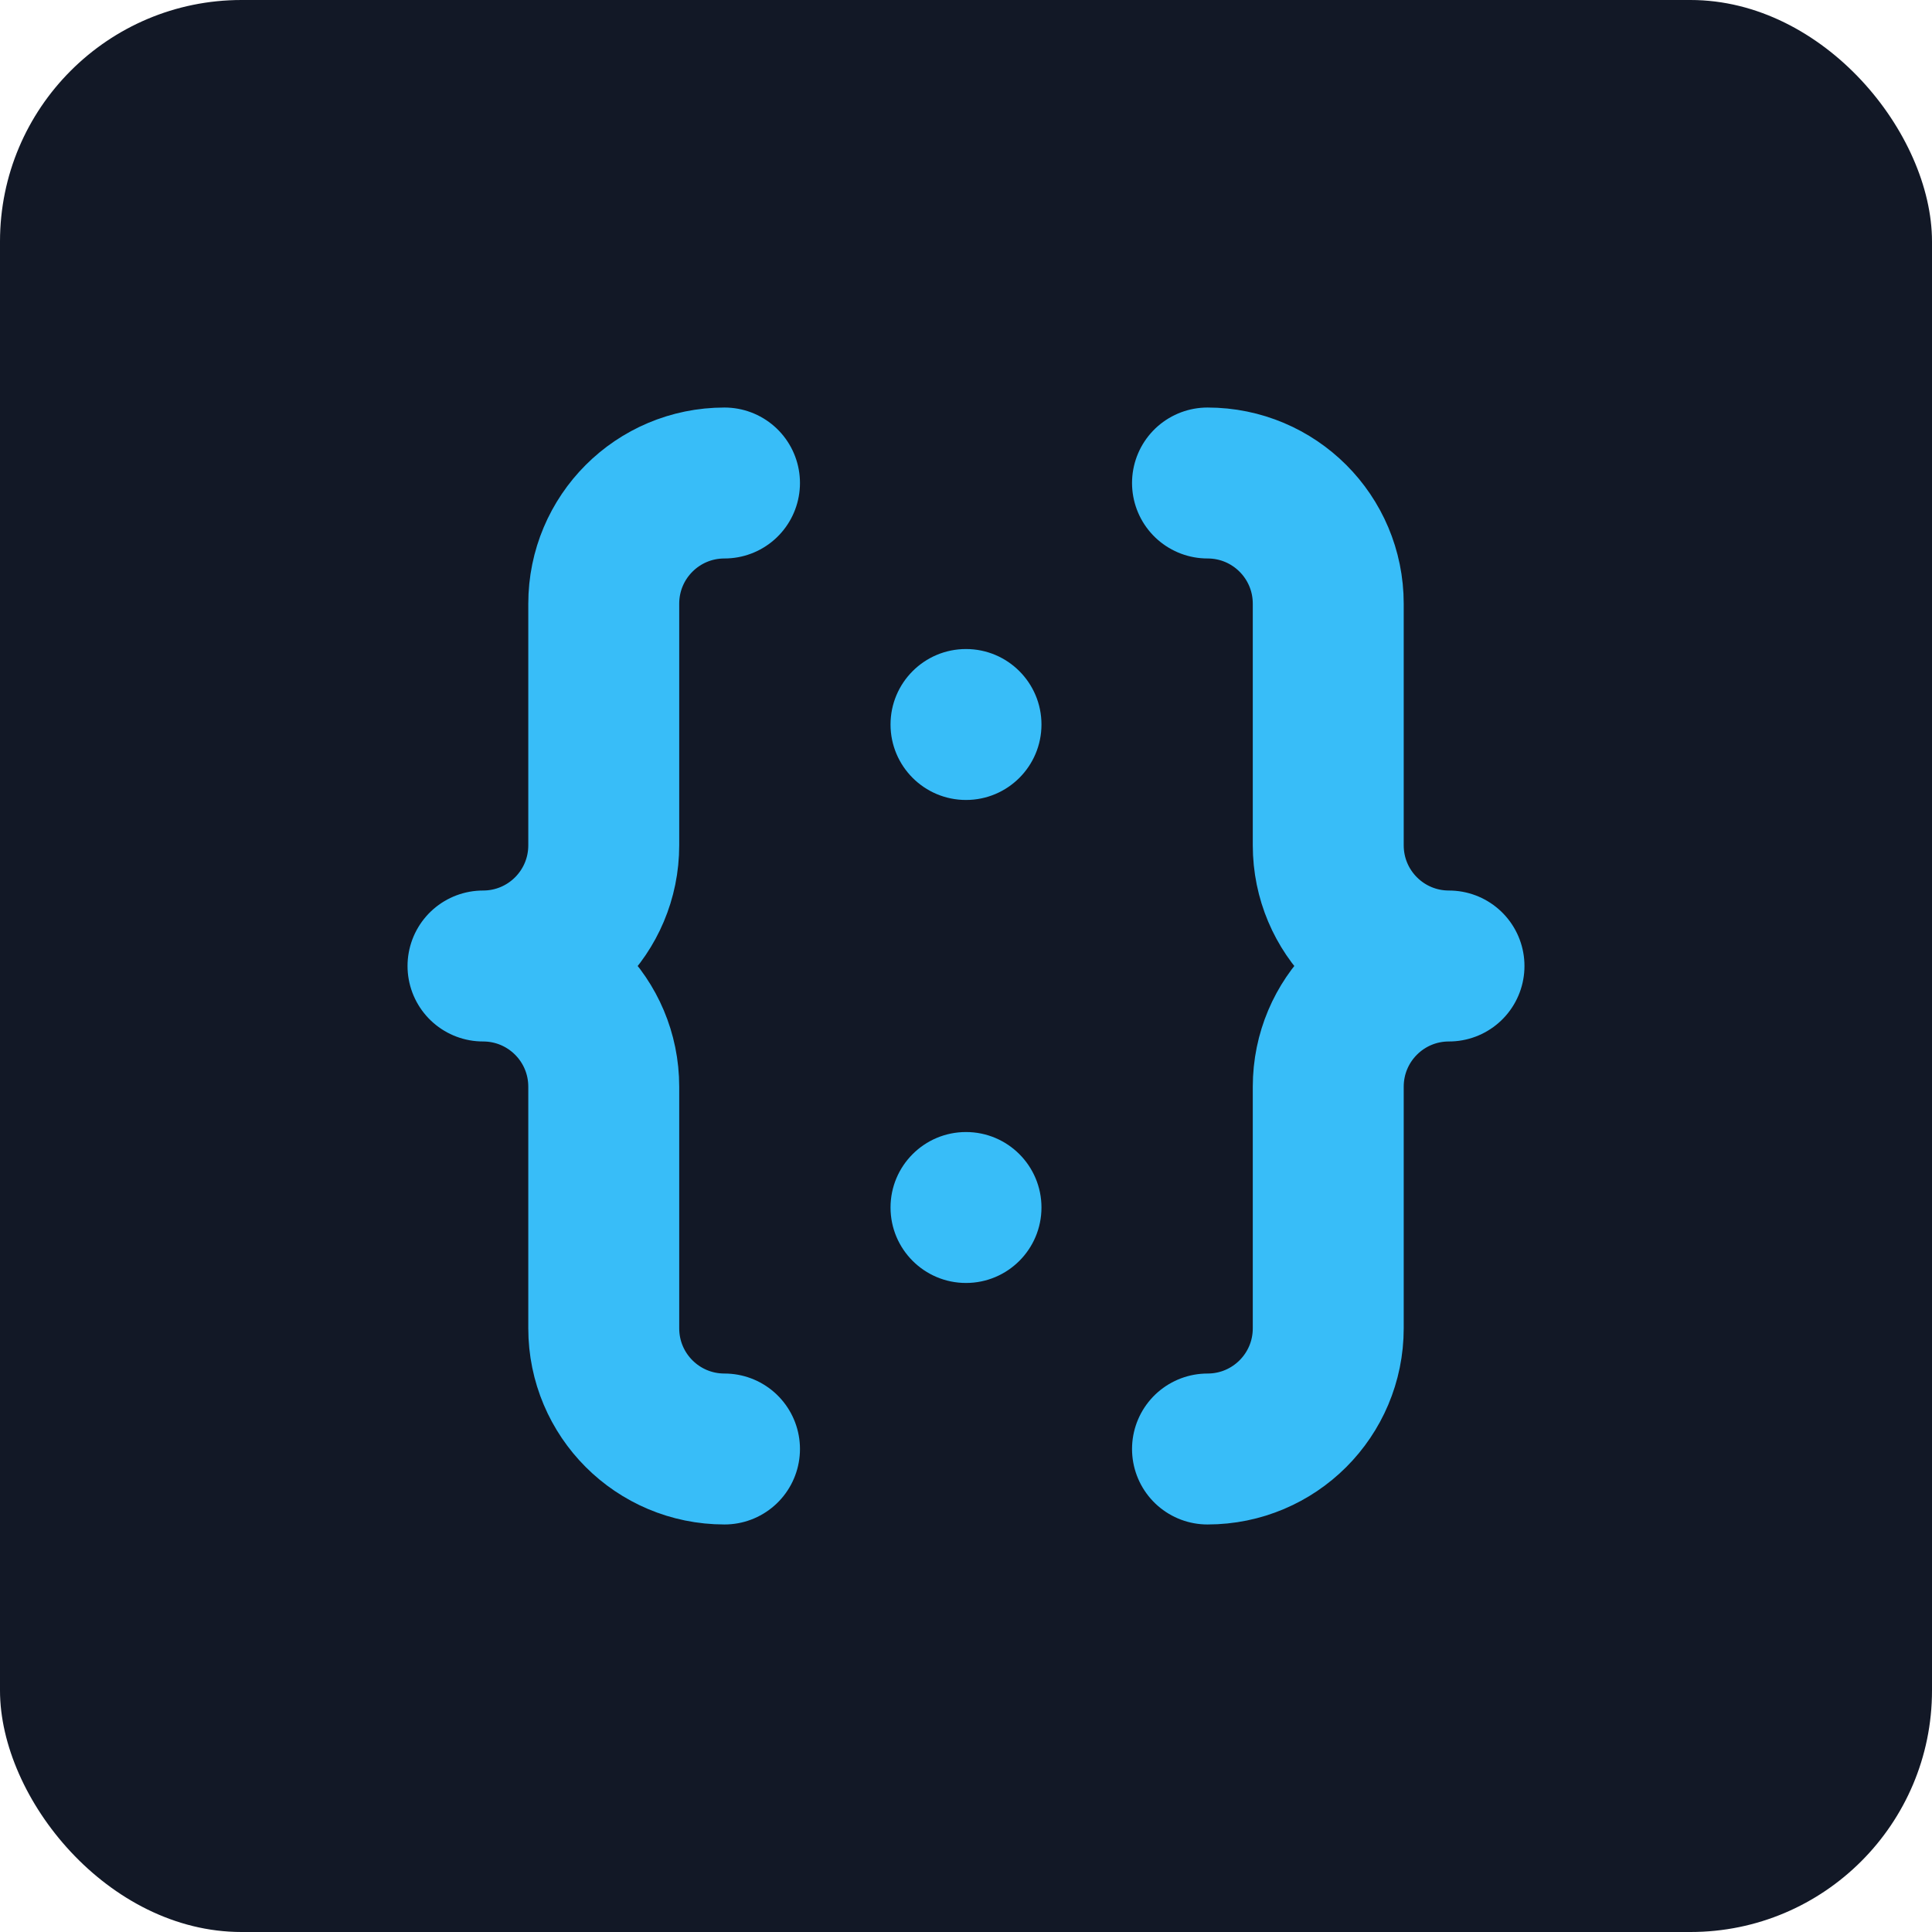<?xml version="1.0" encoding="UTF-8"?>
<svg width="1024" height="1024" viewBox="0 0 1024 1024" fill="none" xmlns="http://www.w3.org/2000/svg">
  <!-- 背景 -->
  <rect width="1024" height="1024" rx="128" fill="#121826"/>

  <!-- 左大括號 -->
  <path d="M384 256C348.6 256 320 284.6 320 320V448C320 483.4 291.4 512 256 512C291.4 512 320 540.6 320 576V704C320 739.4 348.6 768 384 768"
        stroke="#38BDF8" stroke-width="80" stroke-linecap="round" stroke-linejoin="round"/>

  <!-- 右大括號 -->
  <path d="M640 256C675.4 256 704 284.6 704 320V448C704 483.4 732.6 512 768 512C732.6 512 704 540.6 704 576V704C704 739.4 675.4 768 640 768"
        stroke="#38BDF8" stroke-width="80" stroke-linecap="round" stroke-linejoin="round"/>

  <!-- 中間點 -->
  <circle cx="512" cy="384" r="40" fill="#38BDF8"/>

  <!-- 中間冒號的下半部分 -->
  <circle cx="512" cy="640" r="40" fill="#38BDF8"/>
</svg>